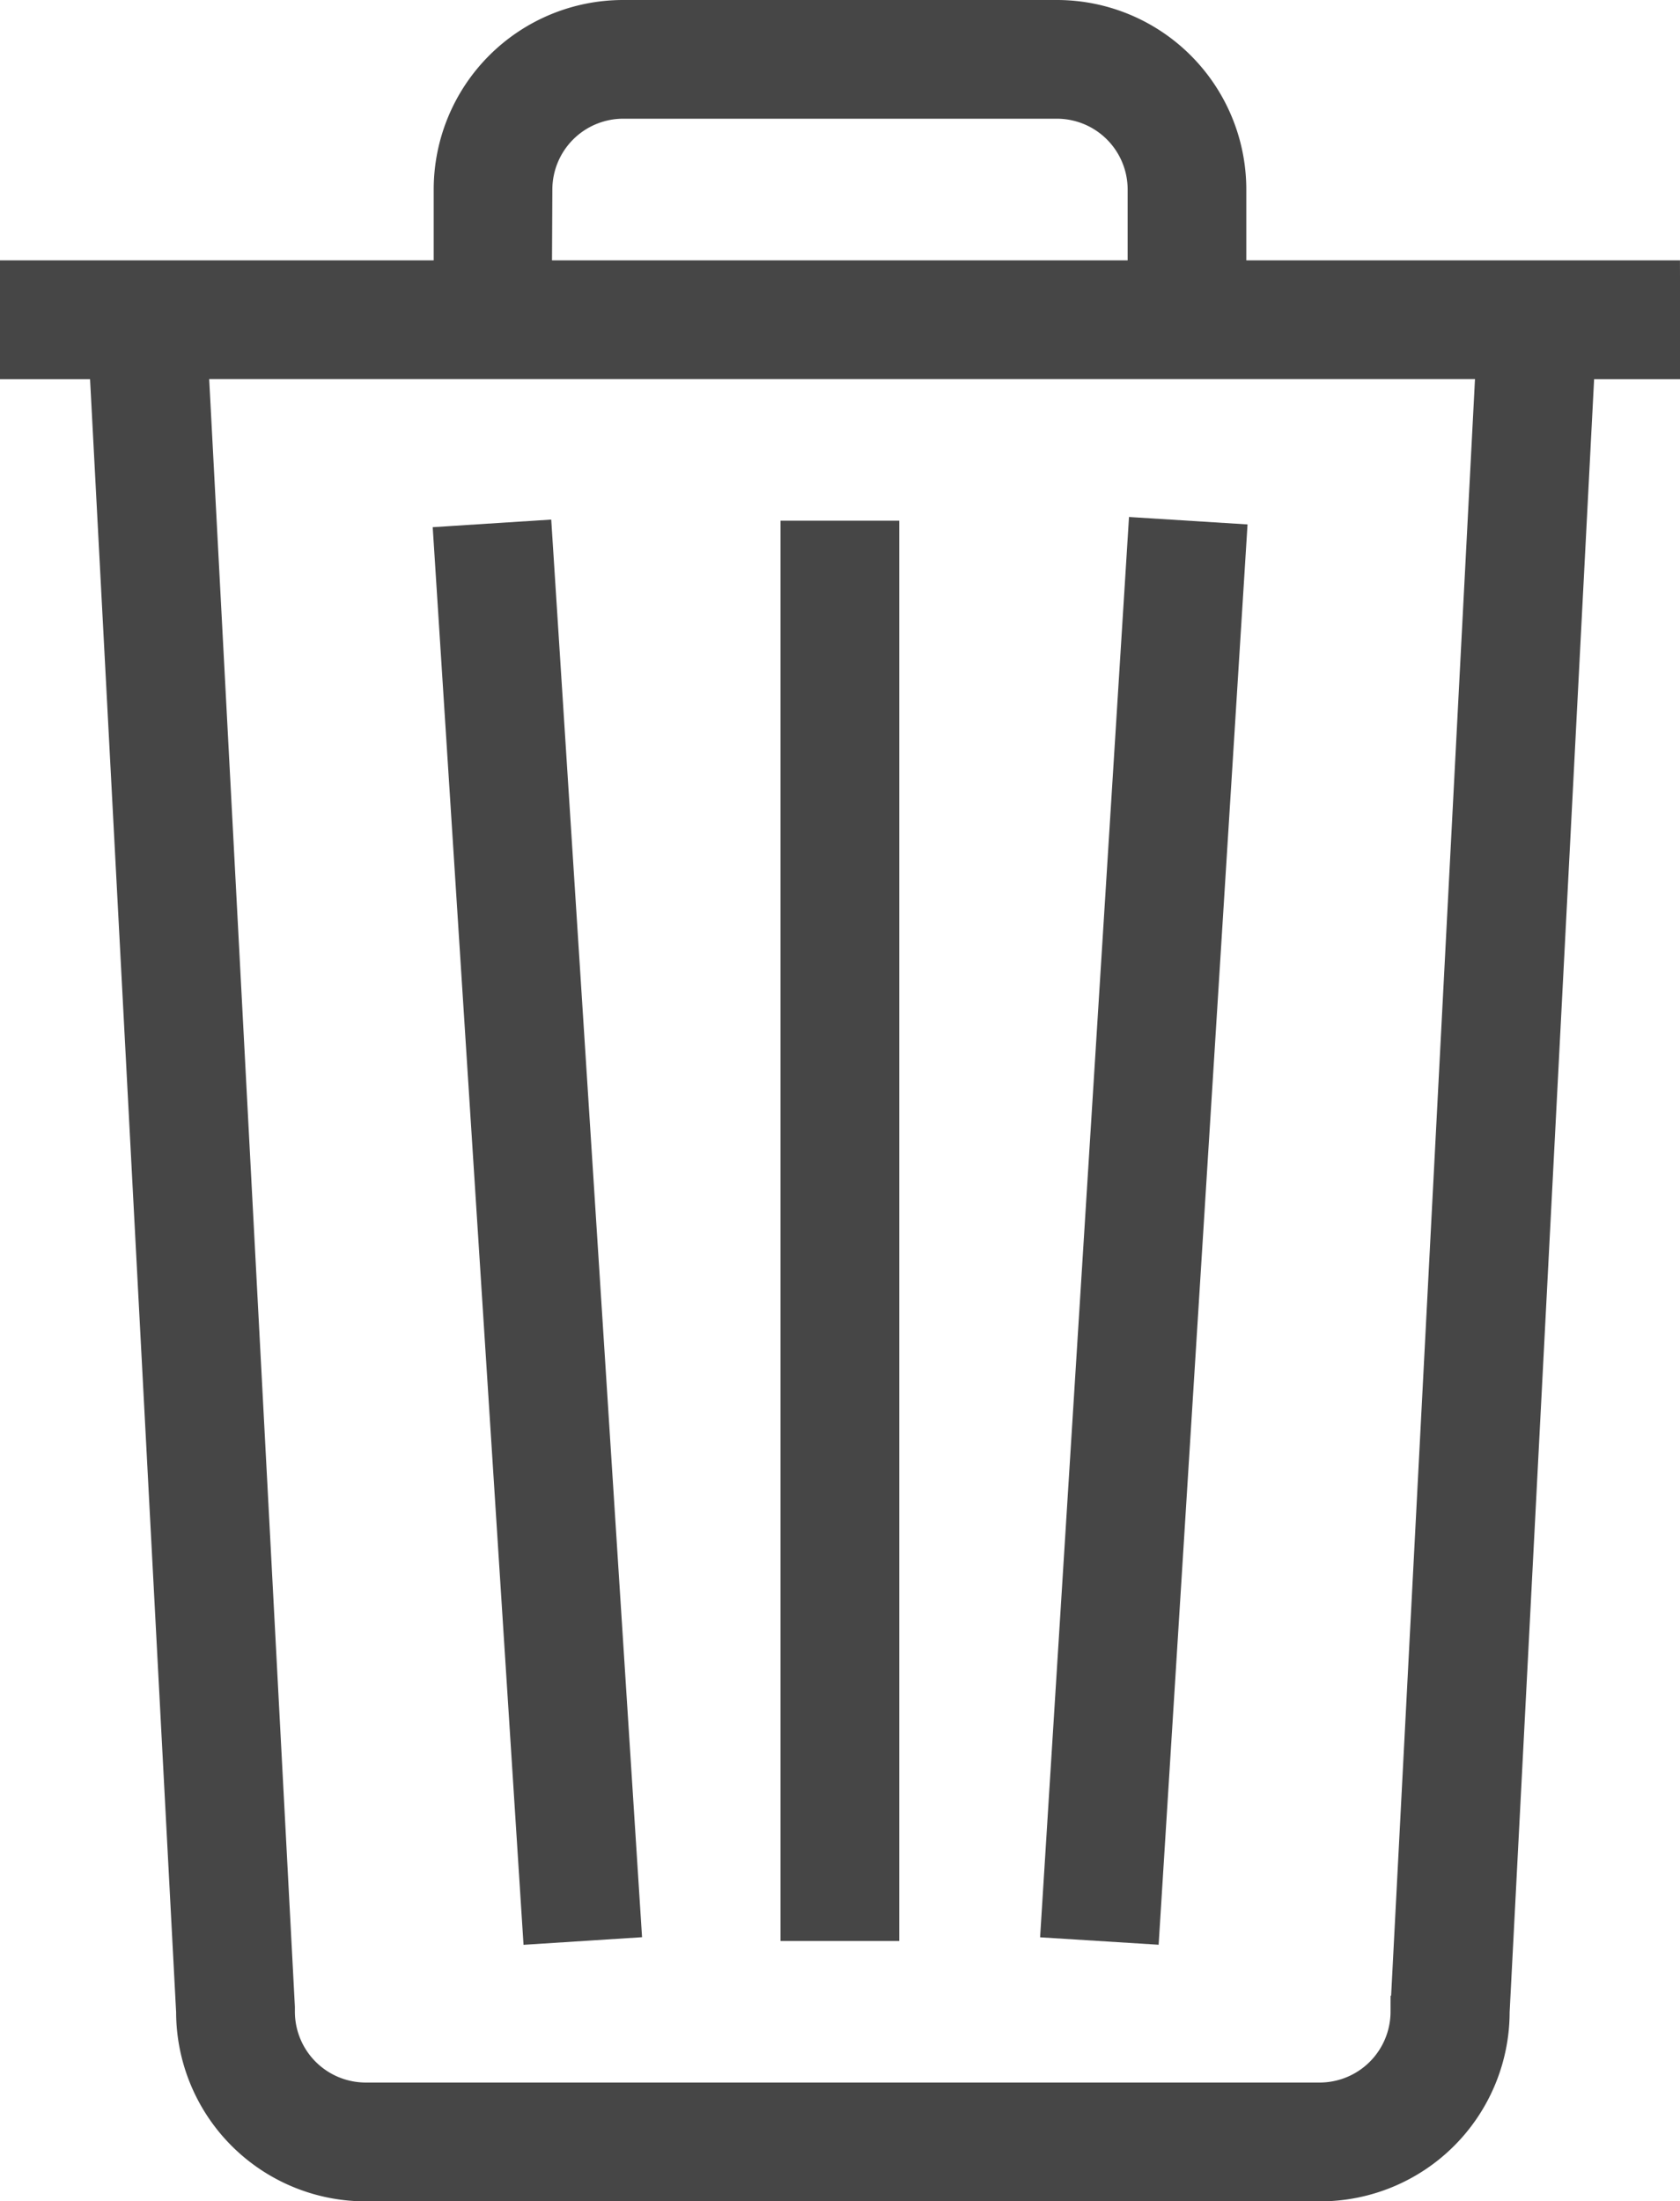 <svg xmlns="http://www.w3.org/2000/svg" width="15.758" height="20.639" viewBox="0 0 15.758 20.639">
  <g id="Grupo_3303" data-name="Grupo 3303" transform="translate(15436.15 15524.15)">
    <g id="Grupo_3268" data-name="Grupo 3268" transform="translate(-15436 -15524)">
      <path id="Trazado_731" data-name="Trazado 731" d="M651.725,640.591h-4.068v-.814a1.627,1.627,0,0,0-1.627-1.627h-4.068a1.627,1.627,0,0,0-1.627,1.627v.814h-4.068v.814h.837l.815,15.458a1.627,1.627,0,0,0,1.627,1.627H648.5a1.627,1.627,0,0,0,1.627-1.627l.8-15.458h.8Zm-10.577-.814a.815.815,0,0,1,.814-.814h4.068a.814.814,0,0,1,.814.814v.814h-5.7Zm8.162,17.043v.042a.815.815,0,0,1-.814.814h-8.949a.815.815,0,0,1-.814-.814v-.042l-.812-15.416h12.189Z" transform="translate(-636.267 -638.15)" fill="#464646" stroke="#464646" stroke-width="0.3"/>
      <rect id="Rectángulo_141" data-name="Rectángulo 141" width="0.814" height="13.017" transform="translate(7.321 4.882)" fill="#464646" stroke="#464646" stroke-width="0.3"/>
      <rect id="Rectángulo_142" data-name="Rectángulo 142" width="0.814" height="13.019" transform="translate(4.068 4.933) rotate(-3.667)" fill="#464646" stroke="#464646" stroke-width="0.3"/>
      <rect id="Rectángulo_143" data-name="Rectángulo 143" width="13.043" height="0.814" transform="translate(9.765 17.874) rotate(-86.417)" fill="#464646" stroke="#464646" stroke-width="0.3"/>
    </g>
  </g>
</svg>
